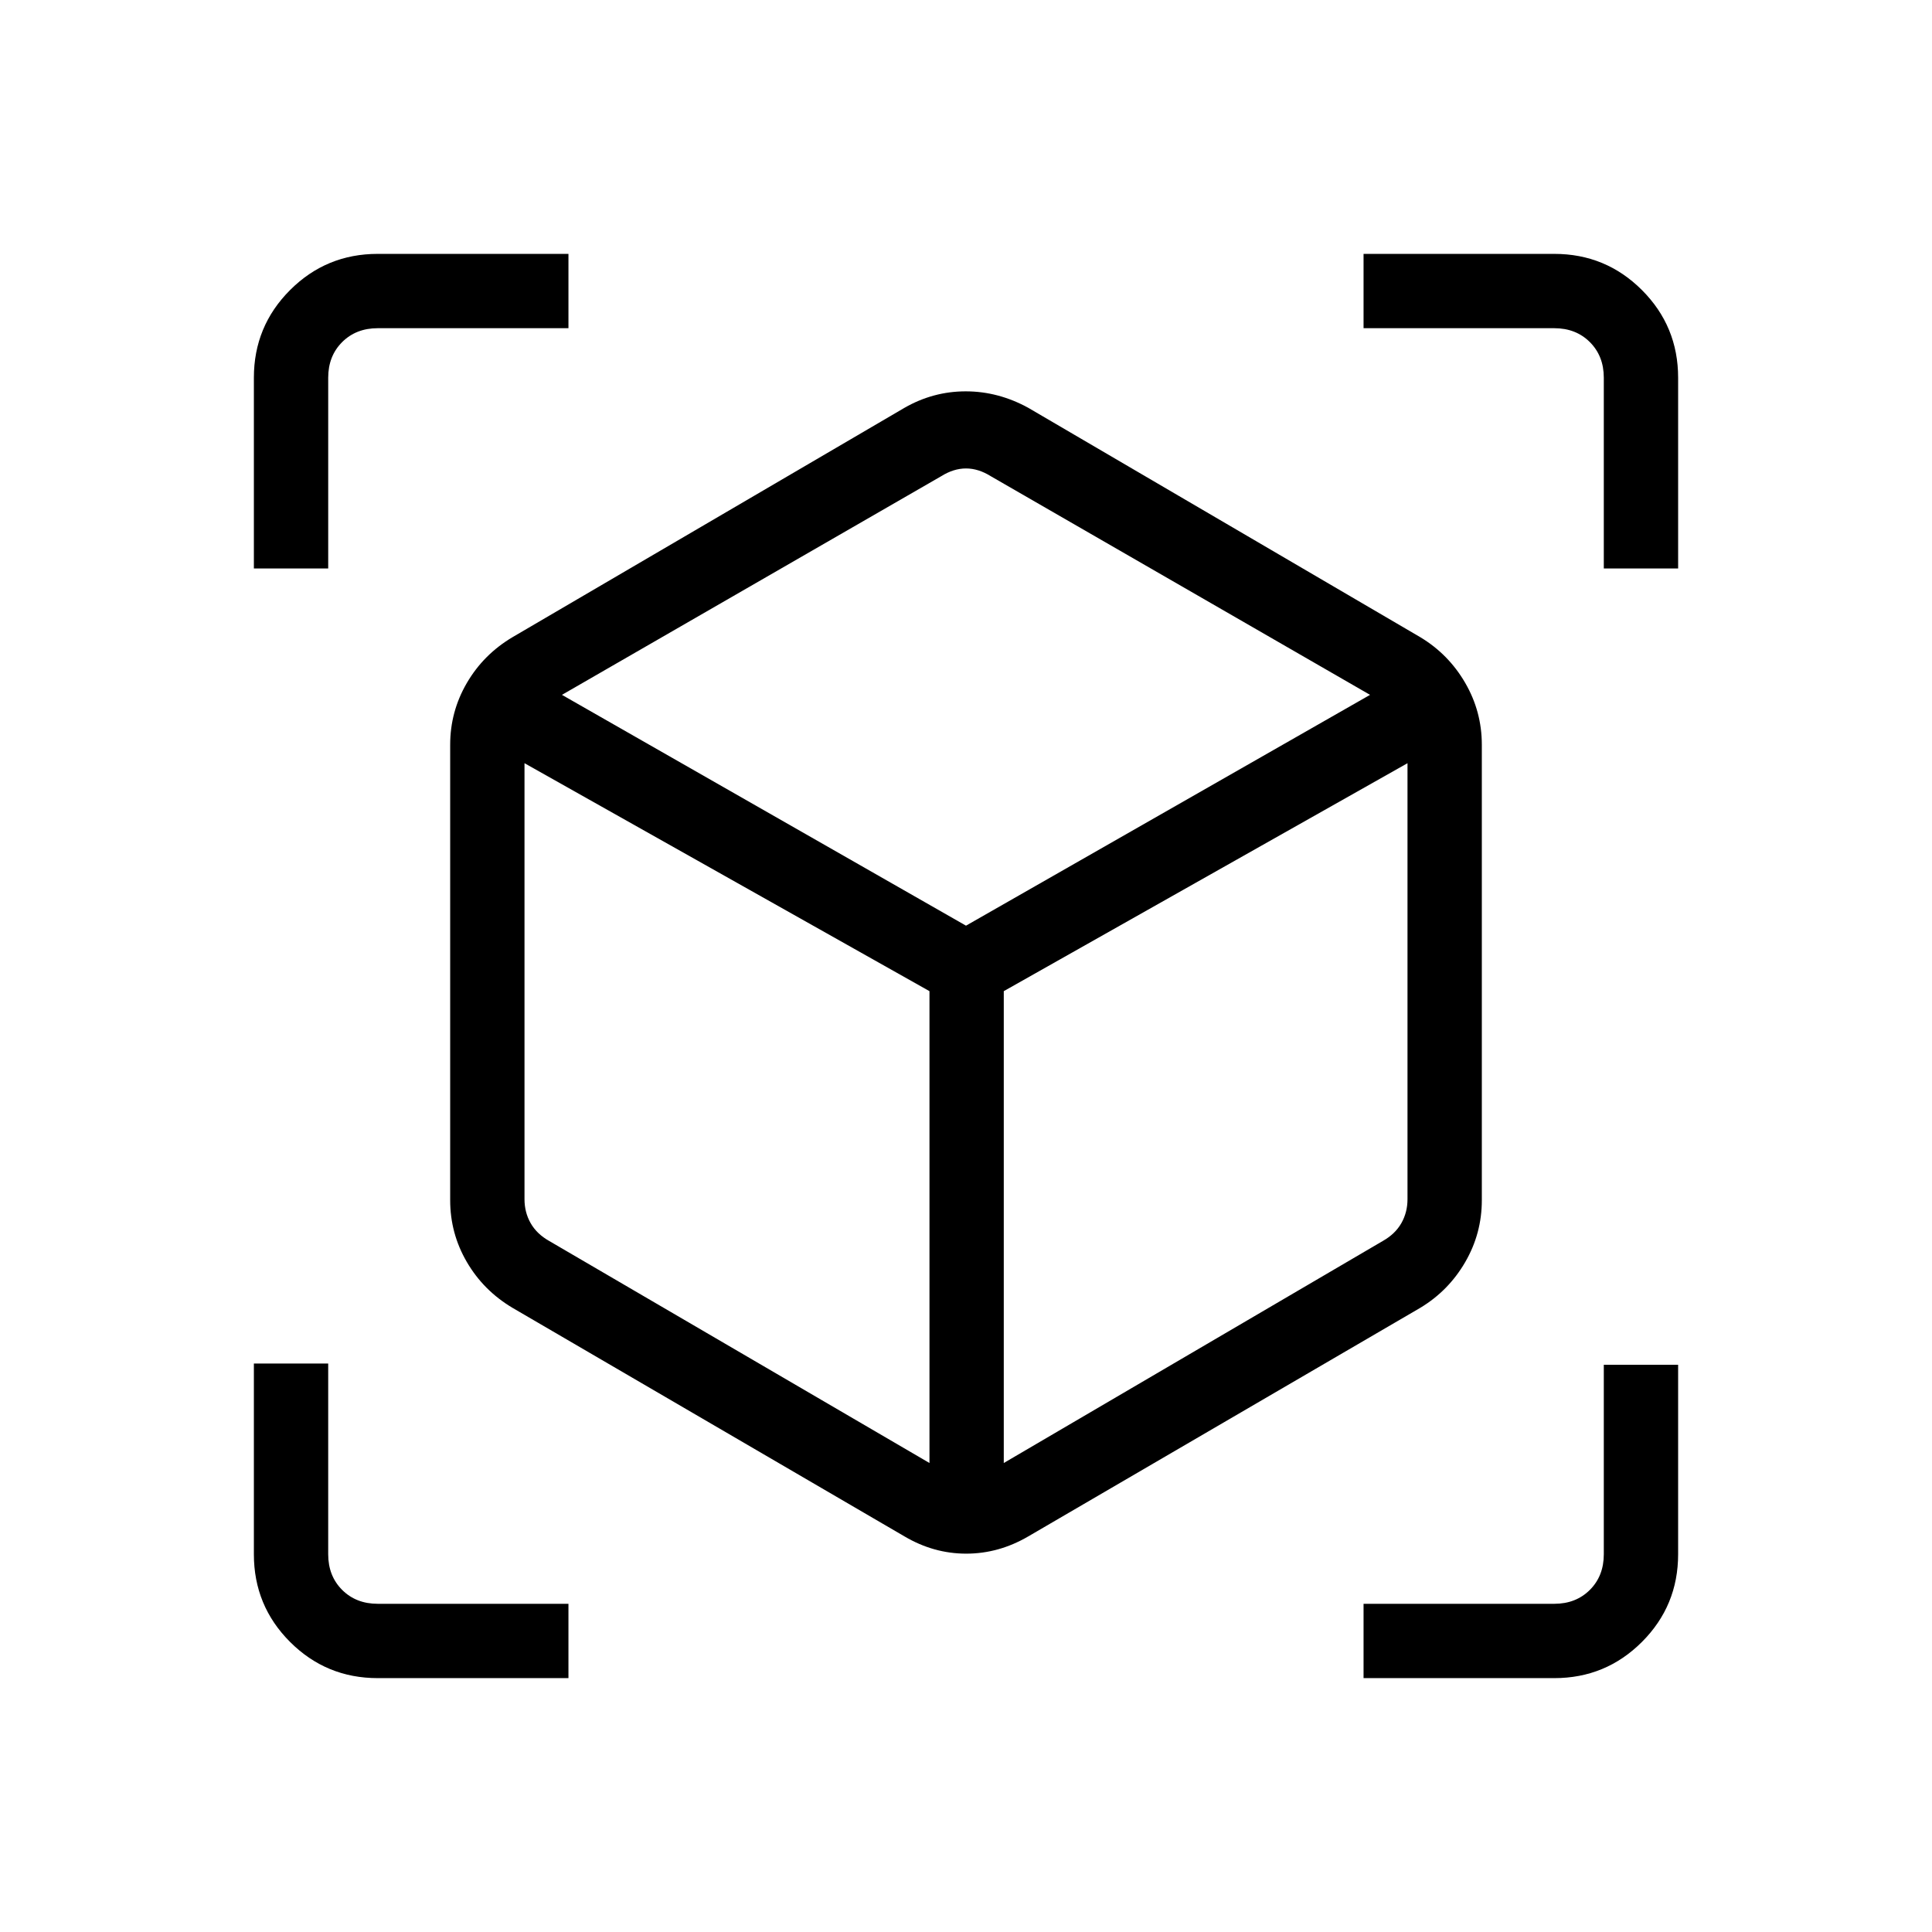 <svg xmlns="http://www.w3.org/2000/svg" height="24" viewBox="0 -960 960 960" width="24"><path d="M449.42-196.58 254.65-310.15q-14.42-8.58-22.69-22.78-8.27-14.19-8.27-30.69v-226.3q0-16.5 8.27-30.69 8.27-14.2 22.69-22.77l194.77-113.97q14.27-8.19 30.44-8.19 16.18 0 31.1 8.19l194.77 113.97q14.02 8.43 22.3 22.67 8.28 14.24 8.28 30.79v226.3q0 16.55-8.28 30.79-8.28 14.24-22.3 22.68L510.96-196.58Q496.28-188 480.11-188t-30.69-8.58Zm12.43-36.46V-467.5L260.62-580.77v216.65q0 6.54 3.07 11.93 3.08 5.38 9.23 8.84l188.93 110.31Zm36.92 0 188.31-110.31q6.15-3.46 9.23-8.84 3.07-5.39 3.07-11.93v-216.65L498.77-467.5v234.46Zm-372.62-444.5v-94.77q0-25.57 17.98-43.56 17.99-17.98 43.56-17.98h94.77v36.93h-94.77q-10.77 0-17.69 6.92-6.92 6.92-6.92 17.69v94.77h-36.93Zm156.31 551.39h-94.77q-25.57 0-43.56-17.98-17.98-17.99-17.98-43.56v-94.77h36.93v94.77q0 10.77 6.92 17.69 6.92 6.92 17.69 6.92h94.77v36.93Zm395.08 0v-36.93h94.77q10.77 0 17.69-6.92 6.92-6.92 6.92-17.69v-94.16h36.93v94.16q0 25.57-17.98 43.56-17.99 17.98-43.56 17.98h-94.77Zm119.38-551.39v-94.77q0-10.77-6.92-17.69-6.92-6.92-17.69-6.92h-94.77v-36.93h94.77q25.57 0 43.56 17.98 17.98 17.99 17.98 43.56v94.77h-36.93ZM480-500.04l200.77-114.69-188.46-108.65q-6.16-3.85-12.31-3.85t-12.31 3.85L279.23-614.73 480-500.04Zm0 17.35Zm0-17.35Zm18.77 32.54Zm-36.92 0Z"/></svg>